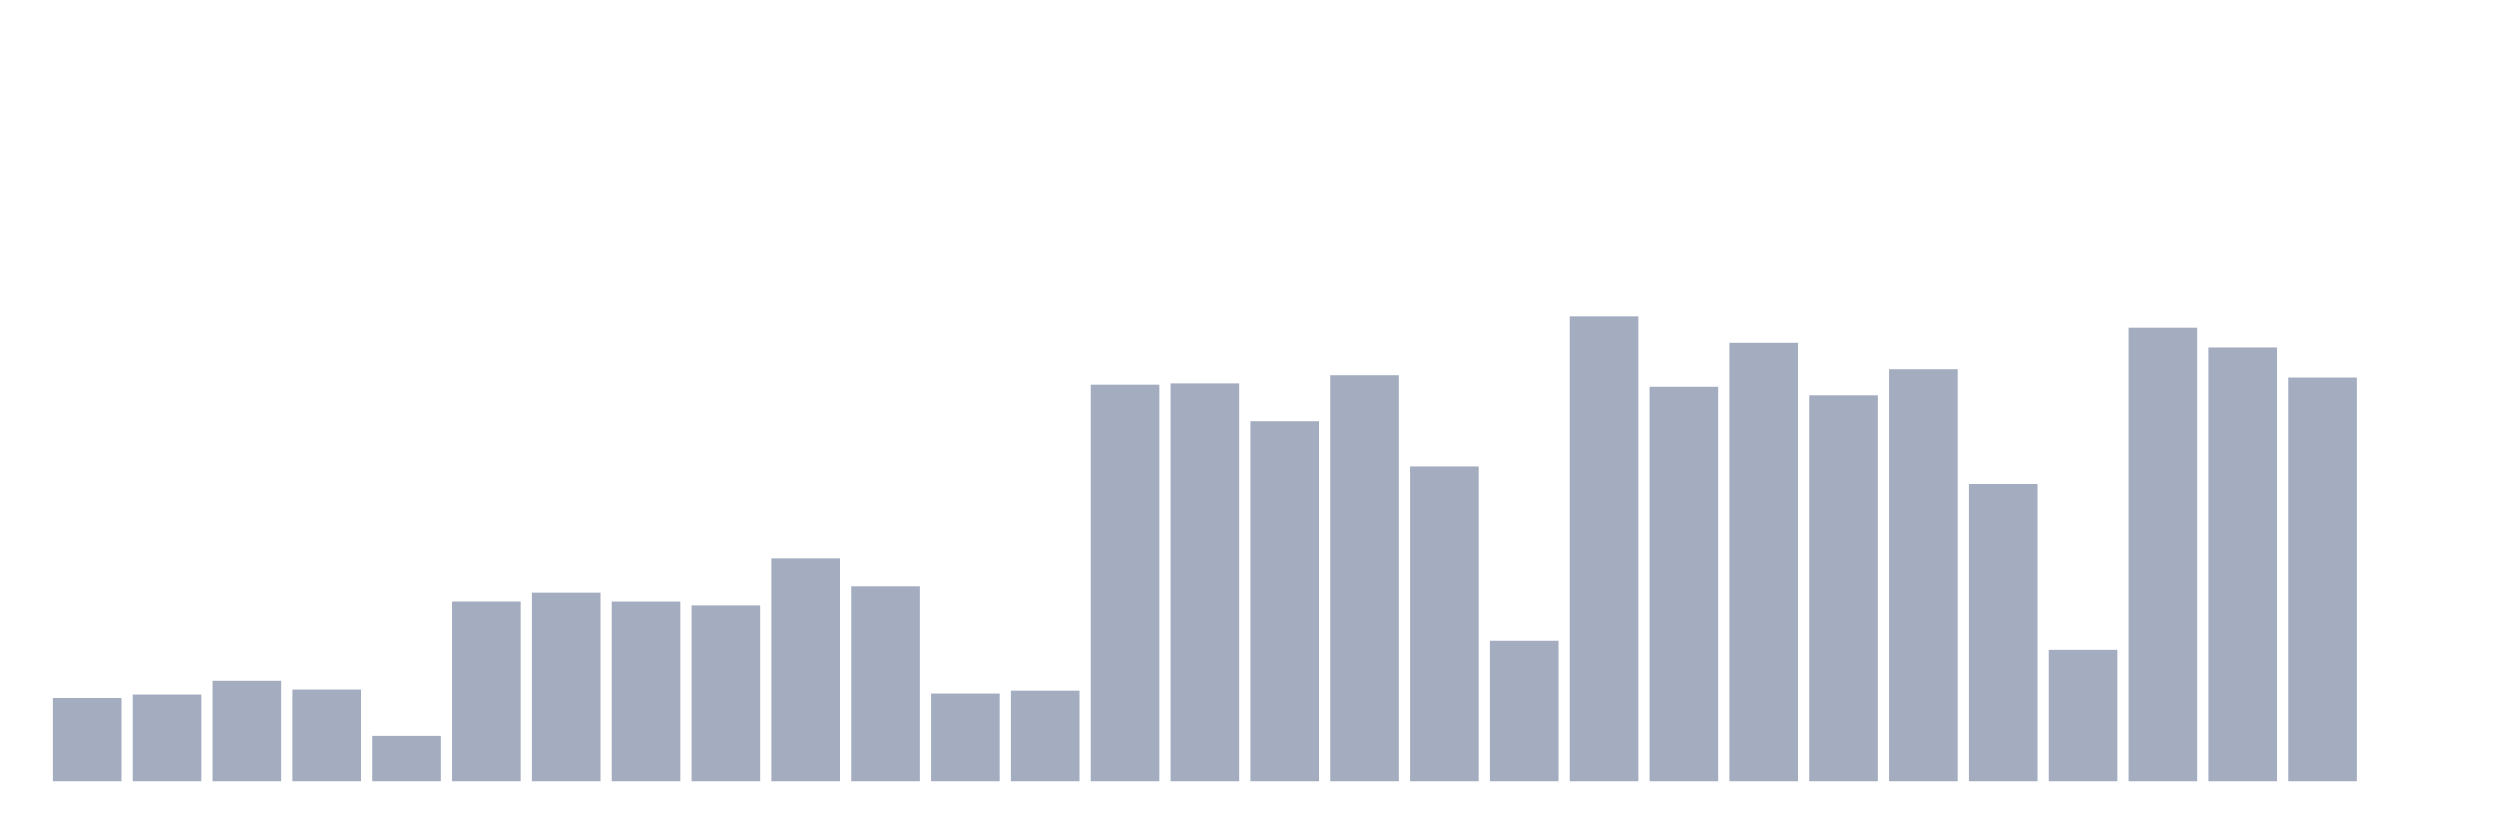 <svg xmlns="http://www.w3.org/2000/svg" viewBox="0 0 480 160"><g transform="translate(10,10)"><rect class="bar" x="0.153" width="13.175" y="124.01" height="15.99" fill="rgb(164,173,192)"></rect><rect class="bar" x="15.482" width="13.175" y="123.351" height="16.649" fill="rgb(164,173,192)"></rect><rect class="bar" x="30.81" width="13.175" y="120.711" height="19.289" fill="rgb(164,173,192)"></rect><rect class="bar" x="46.138" width="13.175" y="122.395" height="17.605" fill="rgb(164,173,192)"></rect><rect class="bar" x="61.466" width="13.175" y="131.286" height="8.714" fill="rgb(164,173,192)"></rect><rect class="bar" x="76.794" width="13.175" y="105.49" height="34.51" fill="rgb(164,173,192)"></rect><rect class="bar" x="92.123" width="13.175" y="103.786" height="36.214" fill="rgb(164,173,192)"></rect><rect class="bar" x="107.451" width="13.175" y="105.501" height="34.499" fill="rgb(164,173,192)"></rect><rect class="bar" x="122.779" width="13.175" y="106.235" height="33.765" fill="rgb(164,173,192)"></rect><rect class="bar" x="138.107" width="13.175" y="97.206" height="42.794" fill="rgb(164,173,192)"></rect><rect class="bar" x="153.436" width="13.175" y="102.566" height="37.434" fill="rgb(164,173,192)"></rect><rect class="bar" x="168.764" width="13.175" y="123.164" height="16.836" fill="rgb(164,173,192)"></rect><rect class="bar" x="184.092" width="13.175" y="122.61" height="17.39" fill="rgb(164,173,192)"></rect><rect class="bar" x="199.42" width="13.175" y="63.857" height="76.143" fill="rgb(164,173,192)"></rect><rect class="bar" x="214.748" width="13.175" y="63.611" height="76.389" fill="rgb(164,173,192)"></rect><rect class="bar" x="230.077" width="13.175" y="70.87" height="69.13" fill="rgb(164,173,192)"></rect><rect class="bar" x="245.405" width="13.175" y="62.038" height="77.962" fill="rgb(164,173,192)"></rect><rect class="bar" x="260.733" width="13.175" y="79.556" height="60.444" fill="rgb(164,173,192)"></rect><rect class="bar" x="276.061" width="13.175" y="113.026" height="26.974" fill="rgb(164,173,192)"></rect><rect class="bar" x="291.39" width="13.175" y="50.739" height="89.261" fill="rgb(164,173,192)"></rect><rect class="bar" x="306.718" width="13.175" y="64.259" height="75.741" fill="rgb(164,173,192)"></rect><rect class="bar" x="322.046" width="13.175" y="55.818" height="84.182" fill="rgb(164,173,192)"></rect><rect class="bar" x="337.374" width="13.175" y="65.898" height="74.102" fill="rgb(164,173,192)"></rect><rect class="bar" x="352.702" width="13.175" y="60.887" height="79.113" fill="rgb(164,173,192)"></rect><rect class="bar" x="368.031" width="13.175" y="82.924" height="57.076" fill="rgb(164,173,192)"></rect><rect class="bar" x="383.359" width="13.175" y="114.769" height="25.231" fill="rgb(164,173,192)"></rect><rect class="bar" x="398.687" width="13.175" y="52.915" height="87.085" fill="rgb(164,173,192)"></rect><rect class="bar" x="414.015" width="13.175" y="56.712" height="83.288" fill="rgb(164,173,192)"></rect><rect class="bar" x="429.344" width="13.175" y="62.488" height="77.512" fill="rgb(164,173,192)"></rect><rect class="bar" x="444.672" width="13.175" y="140" height="0" fill="rgb(164,173,192)"></rect></g></svg>